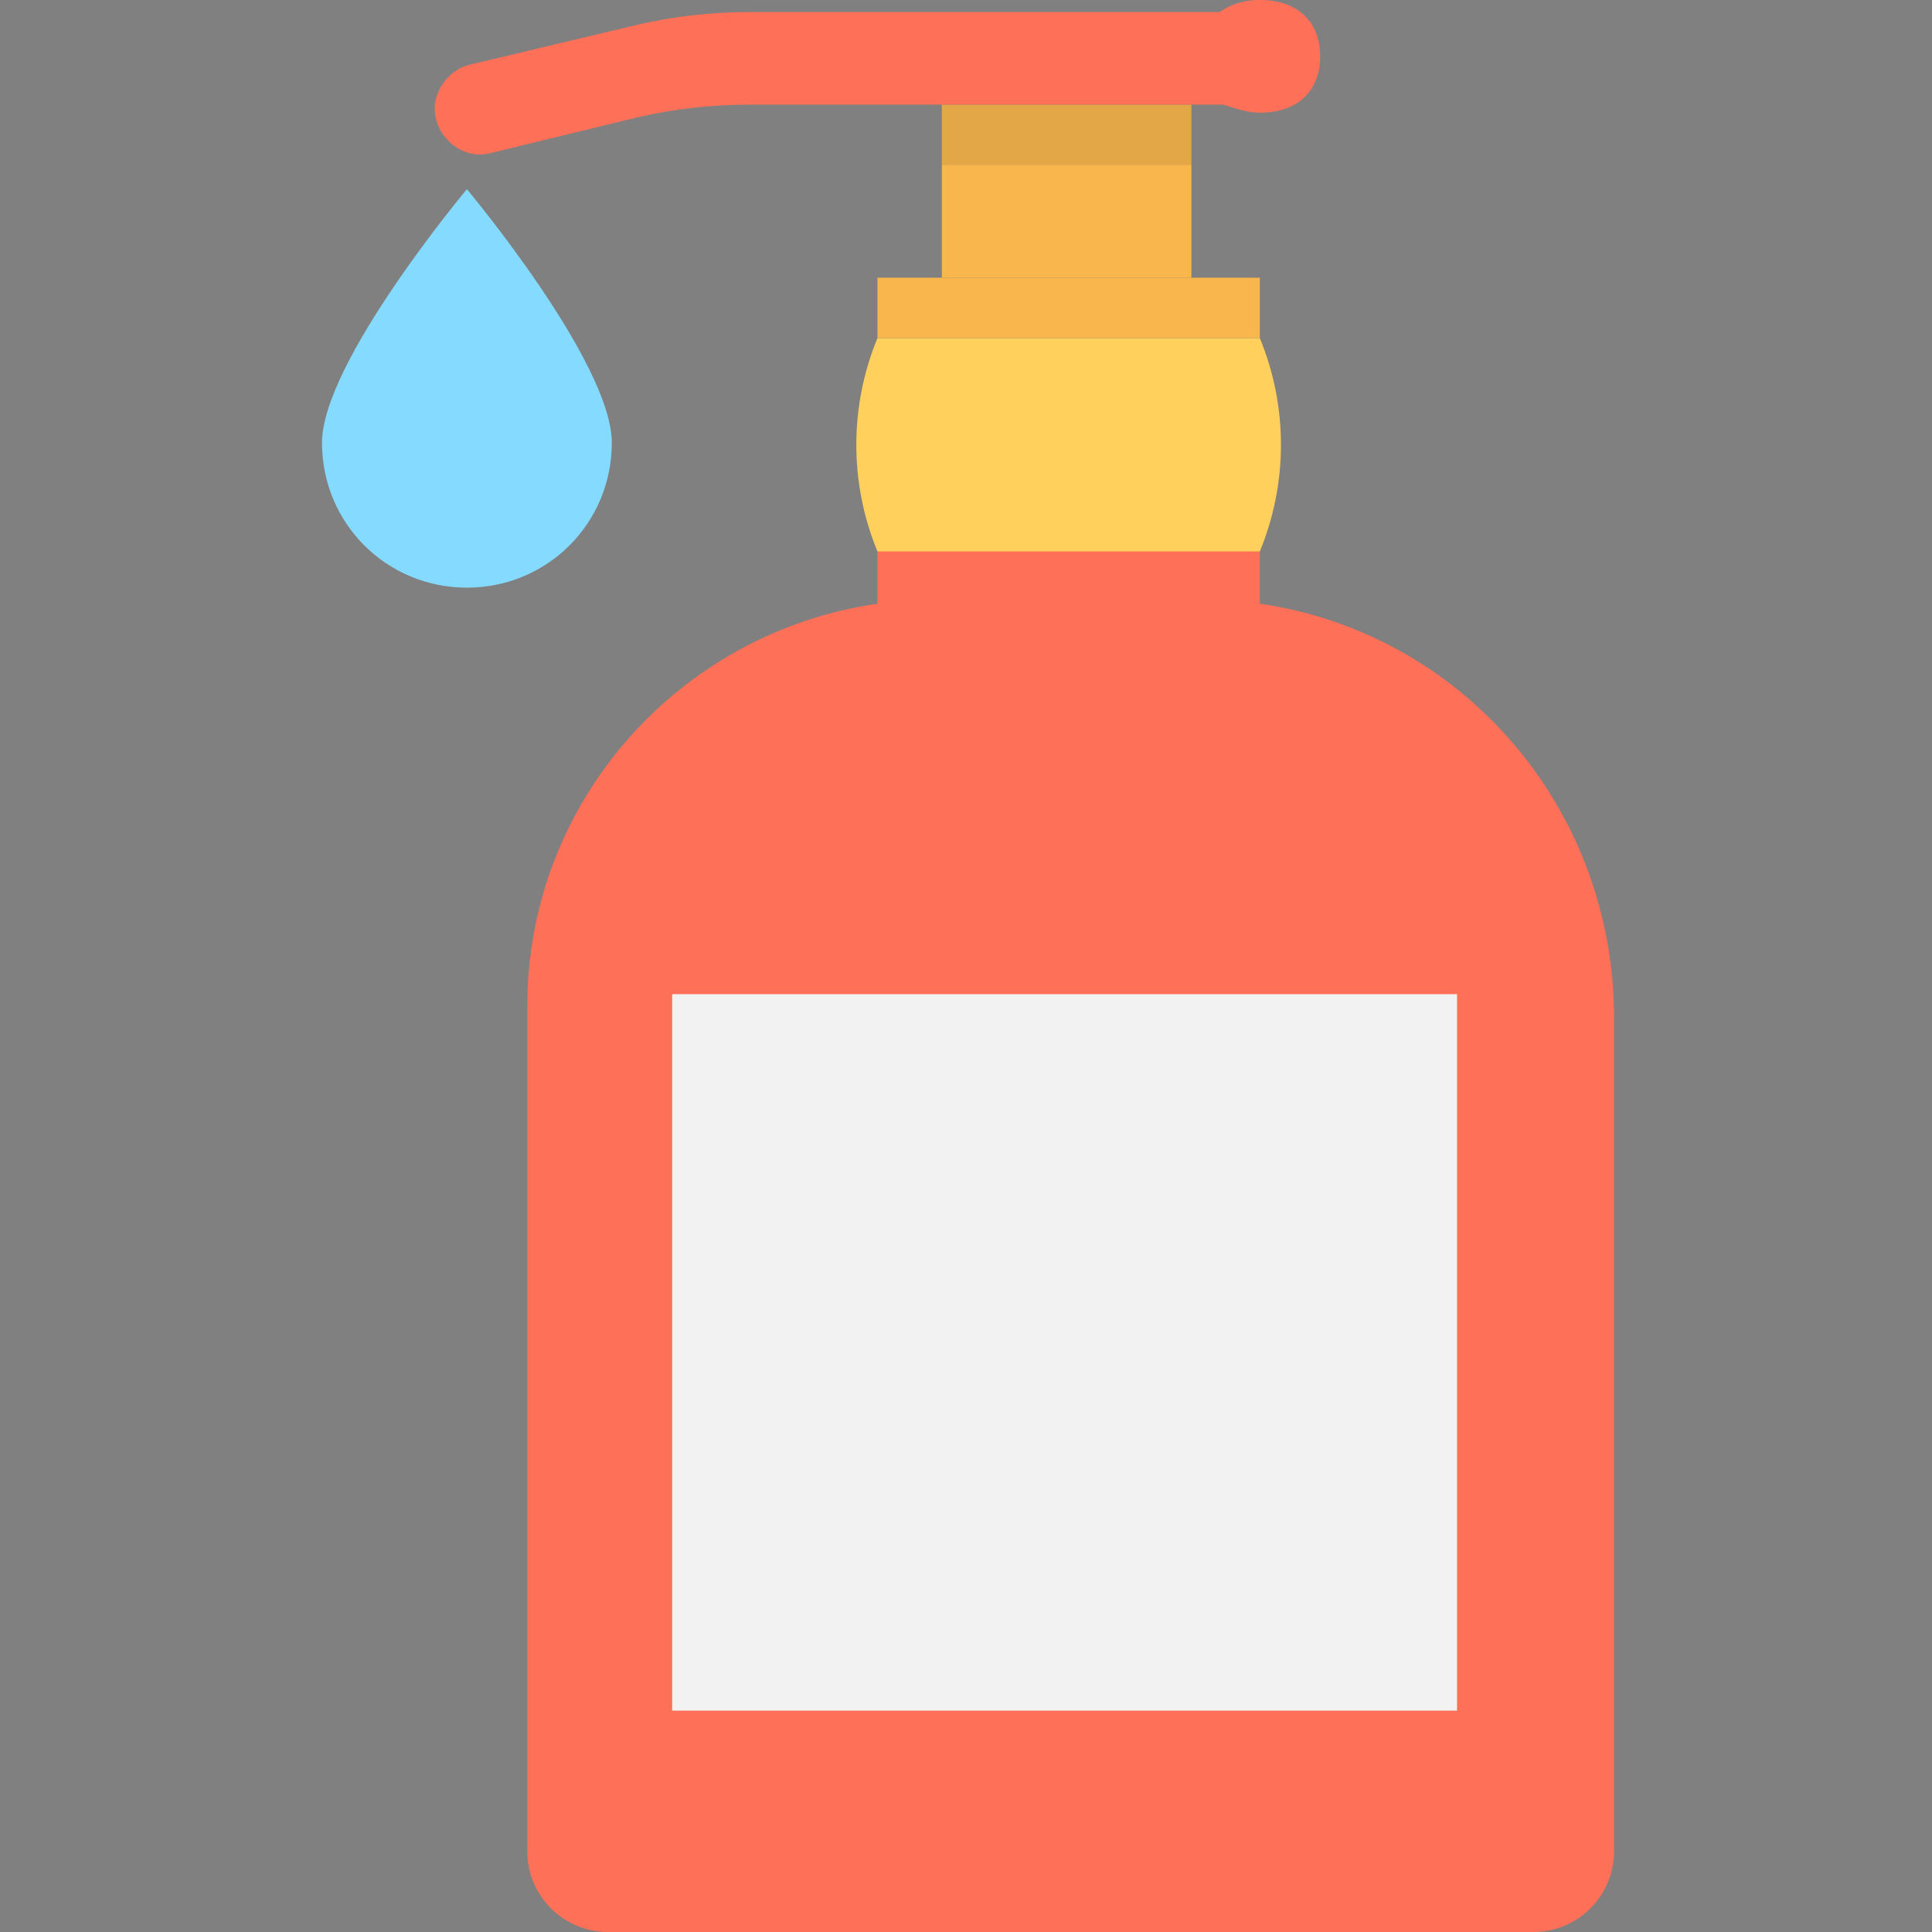 <?xml version="1.0" encoding="utf-8"?>
<!-- Generator: Adobe Illustrator 18.0.0, SVG Export Plug-In . SVG Version: 6.00 Build 0)  -->
<!DOCTYPE svg PUBLIC "-//W3C//DTD SVG 1.1//EN" "http://www.w3.org/Graphics/SVG/1.1/DTD/svg11.dtd">
<svg version="1.1" id="Layer_1" xmlns="http://www.w3.org/2000/svg" xmlns:xlink="http://www.w3.org/1999/xlink" x="0px" y="0px"
	 viewBox="0 0 48 48" enable-background="new 0 0 48 48" xml:space="preserve">
<rect x="0" y="0" width="48" height="48" fill="#808080" stroke="none"/>
<g>
	<path fill="#FF7058" d="M31.3,15v-1.4h-9.5V15c-4.9,0.7-8.7,4.9-8.7,10V46c0,1.1,0.9,2,2,2h23c1.1,0,2-0.9,2-2V25.1
		C40,19.9,36.2,15.7,31.3,15z"/>
	<path fill="#FFD15C" d="M31.3,13.7c-3.2,0-6.3,0-9.5,0c-0.7-1.7-0.7-3.6,0-5.3c3.2,0,6.3,0,9.5,0C32,10.1,32,12,31.3,13.7z"/>
	<rect x="21.8" y="6.9" fill="#F8B64C" width="9.5" height="1.5"/>
	<rect x="23.4" y="2.6" fill="#F8B64C" width="6.2" height="4.3"/>
	<rect x="23.4" y="2.6" opacity="0.1" fill="#231F20" width="6.2" height="1.5"/>
	<path fill="#FF7058" d="M31.3,0c-0.4,0-0.7,0.1-1,0.3H18.6c-0.9,0-1.8,0.1-2.7,0.3l-4.2,1c-0.5,0.1-0.9,0.6-0.9,1.1
		c0,0.7,0.7,1.3,1.4,1.1l3.7-0.9c0.9-0.2,1.8-0.3,2.7-0.3h11.8c0.3,0.1,0.6,0.2,0.9,0.2c1,0,1.5-0.6,1.5-1.4C32.8,0.6,32.3,0,31.3,0
		z"/>
	<rect x="16.7" y="24.7" fill="#F2F2F2" width="19.5" height="17.8"/>
	<path fill="#84DBFF" d="M15.2,11c0,2-1.6,3.6-3.6,3.6S8,13,8,11s3.6-6.3,3.6-6.3S15.2,9,15.2,11z"/>
</g>
</svg>
